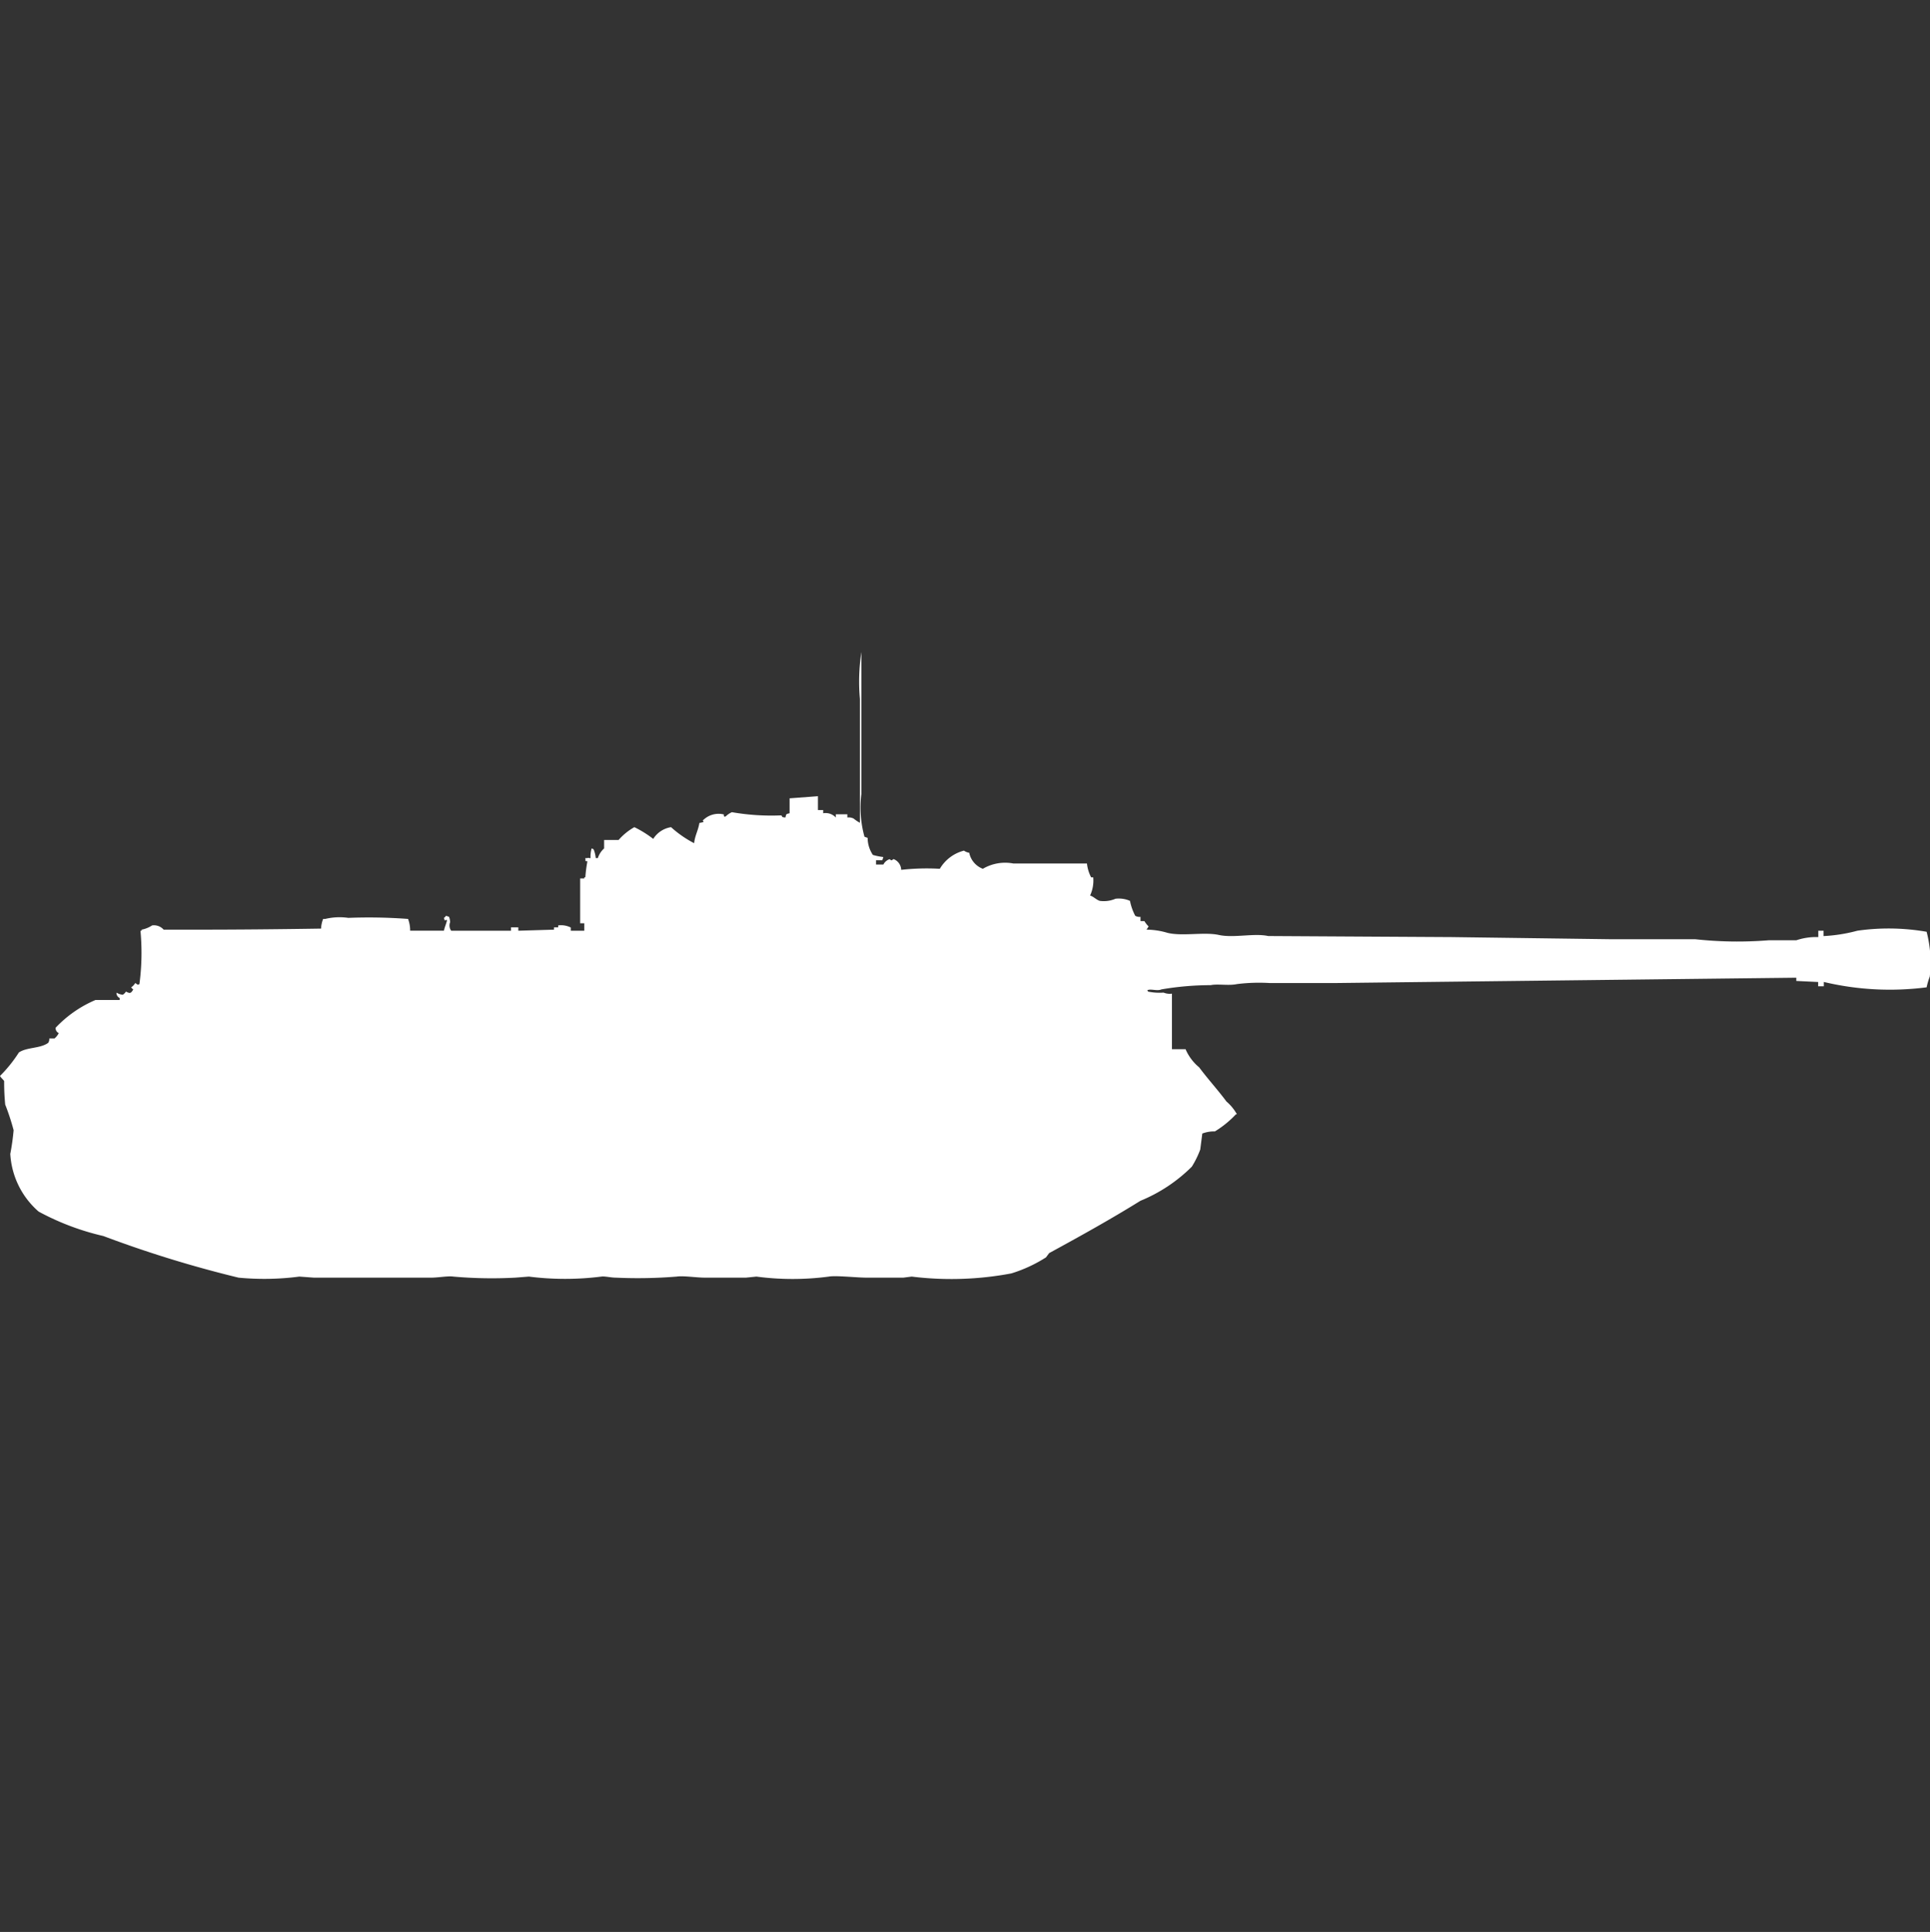 <svg xmlns="http://www.w3.org/2000/svg" width="39.969" height="40" viewBox="0 0 39.969 40">
  <rect x="0" y="0" width="39.969" height="40" fill="#333333" stroke="none"/>
  <defs>
    <style>
      .cls-1 {
        fill: #fff;
        fill-rule: evenodd;
      }
    </style>
  </defs>
  <path id="ussr_su_122P_ico" class="cls-1" d="M18.142,17.311V17.4h0.152a0.219,0.219,0,0,1,.13-0.111c0.063,0.052.045,0,.087,0a0.246,0.246,0,0,1,.152.221,4.693,4.693,0,0,1,.8-0.022,0.814,0.814,0,0,1,.5-0.376,0.252,0.252,0,0,0,.109.044,0.45,0.45,0,0,0,.282.332,0.911,0.911,0,0,1,.63-0.11H22.51a0.8,0.8,0,0,0,.087.287H22.64a0.734,0.734,0,0,1-.065.376c0.075,0.024.131,0.09,0.2,0.111a0.606,0.606,0,0,0,.326-0.044,0.575,0.575,0,0,1,.3.044,1.137,1.137,0,0,0,.109.309,0.185,0.185,0,0,0,.109.022v0.088H23.7a0.553,0.553,0,0,0,.087.111l-0.043.066a1.556,1.556,0,0,1,.434.066c0.313,0.076.756-.023,1.065,0.044s0.727-.042,1.021.022l3.8,0.022,3.281,0.044h1.76a8.055,8.055,0,0,0,1.521.022H37.2a1.278,1.278,0,0,1,.456-0.066V18.77h0.109v0.111a3.3,3.3,0,0,0,.7-0.111,4.583,4.583,0,0,1,1.434.022,2.53,2.53,0,0,1,.065.929,1.489,1.489,0,0,0-.065.221,5.926,5.926,0,0,1-2.129-.111V19.92H37.653V19.832L37.2,19.81V19.743l-9.517.11H26.29a3.7,3.7,0,0,0-.674.022c-0.169.037-.4-0.009-0.543,0.022a6.107,6.107,0,0,0-1.021.088c-0.09.041-.233-0.023-0.3,0.022H23.77v0.022a1.142,1.142,0,0,0,.326.022,0.337,0.337,0,0,0,.174.022v1.15h0.282a1,1,0,0,0,.282.376c0.183,0.246.382,0.461,0.565,0.707a0.966,0.966,0,0,1,.217.265H25.595a2.088,2.088,0,0,1-.435.354,0.7,0.7,0,0,0-.261.044l-0.043.332a1.93,1.93,0,0,1-.174.354,3.256,3.256,0,0,1-1.065.707c-0.617.383-1.237,0.727-1.89,1.083l-0.065.088a2.943,2.943,0,0,1-.717.332,6.689,6.689,0,0,1-2.064.066l-0.174.022h-0.76c-0.208,0-.631-0.048-0.782-0.022a5.709,5.709,0,0,1-1.5,0l-0.217.022H14.6c-0.183,0-.441-0.043-0.587-0.022a9.914,9.914,0,0,1-1.26.022c-0.105,0-.228-0.033-0.3-0.022a5.979,5.979,0,0,1-1.5,0l-0.282.022a9.057,9.057,0,0,1-1.282-.022c-0.107-.017-0.313.022-0.456,0.022-0.458,0-.951,0-1.347,0H6.5l-0.3-.022a5.6,5.6,0,0,1-1.26.022,24,24,0,0,1-2.8-.862A5.3,5.3,0,0,1,.8,24.585a1.711,1.711,0,0,1-.587-1.194A4.8,4.8,0,0,0,.282,22.9a4.905,4.905,0,0,0-.174-0.531,4.779,4.779,0,0,1-.022-0.486C0.08,21.866.017,21.812,0,21.777a2.837,2.837,0,0,0,.391-0.486c0.163-.112.444-0.079,0.608-0.2A0.151,0.151,0,0,0,1.021,21H1.13a0.349,0.349,0,0,0,.087-0.11,0.113,0.113,0,0,1-.065-0.111,2.448,2.448,0,0,1,.826-0.575h0.5V20.163a0.113,0.113,0,0,1-.065-0.111,0.313,0.313,0,0,0,.13.044,0.2,0.2,0,0,0,.065-0.066c0.083,0.041.1,0.044,0.152-.044a0.134,0.134,0,0,1-.043-0.044A0.268,0.268,0,0,0,2.8,19.854c0.052,0.026.038,0.045,0.087,0.022a4.875,4.875,0,0,0,.022-1.105H2.933V18.748A0.591,0.591,0,0,0,3.15,18.66a0.268,0.268,0,0,1,.239.088H4.063c0.857,0,1.763-.009,2.586-0.022a0.625,0.625,0,0,1,.043-0.2H6.735a1.274,1.274,0,0,1,.478-0.022,10.924,10.924,0,0,1,1.238.022,0.691,0.691,0,0,1,.043.243h0.7c0.015-.079.046-0.134,0.065-0.221-0.069,0-.041.032-0.065-0.044a0.134,0.134,0,0,0,.043-0.044L9.3,18.483a0.352,0.352,0,0,1,.022.11,0.183,0.183,0,0,0,.022.177h1.238V18.7h0.152V18.77l0.739-.022V18.7h0.087V18.66a0.447,0.447,0,0,1,.261.044V18.77H12.1V18.616H12.015c0-.262,0-0.606,0-0.928H12.1V17.665h0.022a2.85,2.85,0,0,1,.043-0.332c-0.055-.009-0.034.013-0.043-0.066h0.043c0.034-.016,0,0,0.065,0a0.616,0.616,0,0,1,.022-0.2,0.075,0.075,0,0,1,.043.022,0.651,0.651,0,0,1,.043.177h0.043a0.458,0.458,0,0,1,.13-0.2V16.891h0.3a1.235,1.235,0,0,1,.326-0.265,2.183,2.183,0,0,1,.391.243,0.534,0.534,0,0,1,.369-0.243,2.271,2.271,0,0,0,.478.332c0.017-.162.085-0.264,0.109-0.42a0.272,0.272,0,0,0,.087-0.022c-0.012-.043-0.036-0.019,0-0.044a0.456,0.456,0,0,1,.413-0.111c0.02,0.007-.017.058,0.043,0.044a0.449,0.449,0,0,1,.13-0.089,4.773,4.773,0,0,0,1.021.066c0.039,0.029-.01.036,0.087,0.044,0.02-.075.008-0.069,0.087-0.088V16.029l0.587-.044v0.287h0.109v0.066a0.289,0.289,0,0,1,.261.088V16.36h0.239v0.066a0.225,0.225,0,0,1,.13.022,0.87,0.87,0,0,0,.13.088V13.973A4.119,4.119,0,0,1,17.838,13v2.941a2.274,2.274,0,0,0,.065.884l0.065,0.022a0.638,0.638,0,0,0,.109.354,1.392,1.392,0,0,0,.217.044l-0.022.066h-0.13Z" transform="translate(0 0.5)"/>
</svg>
